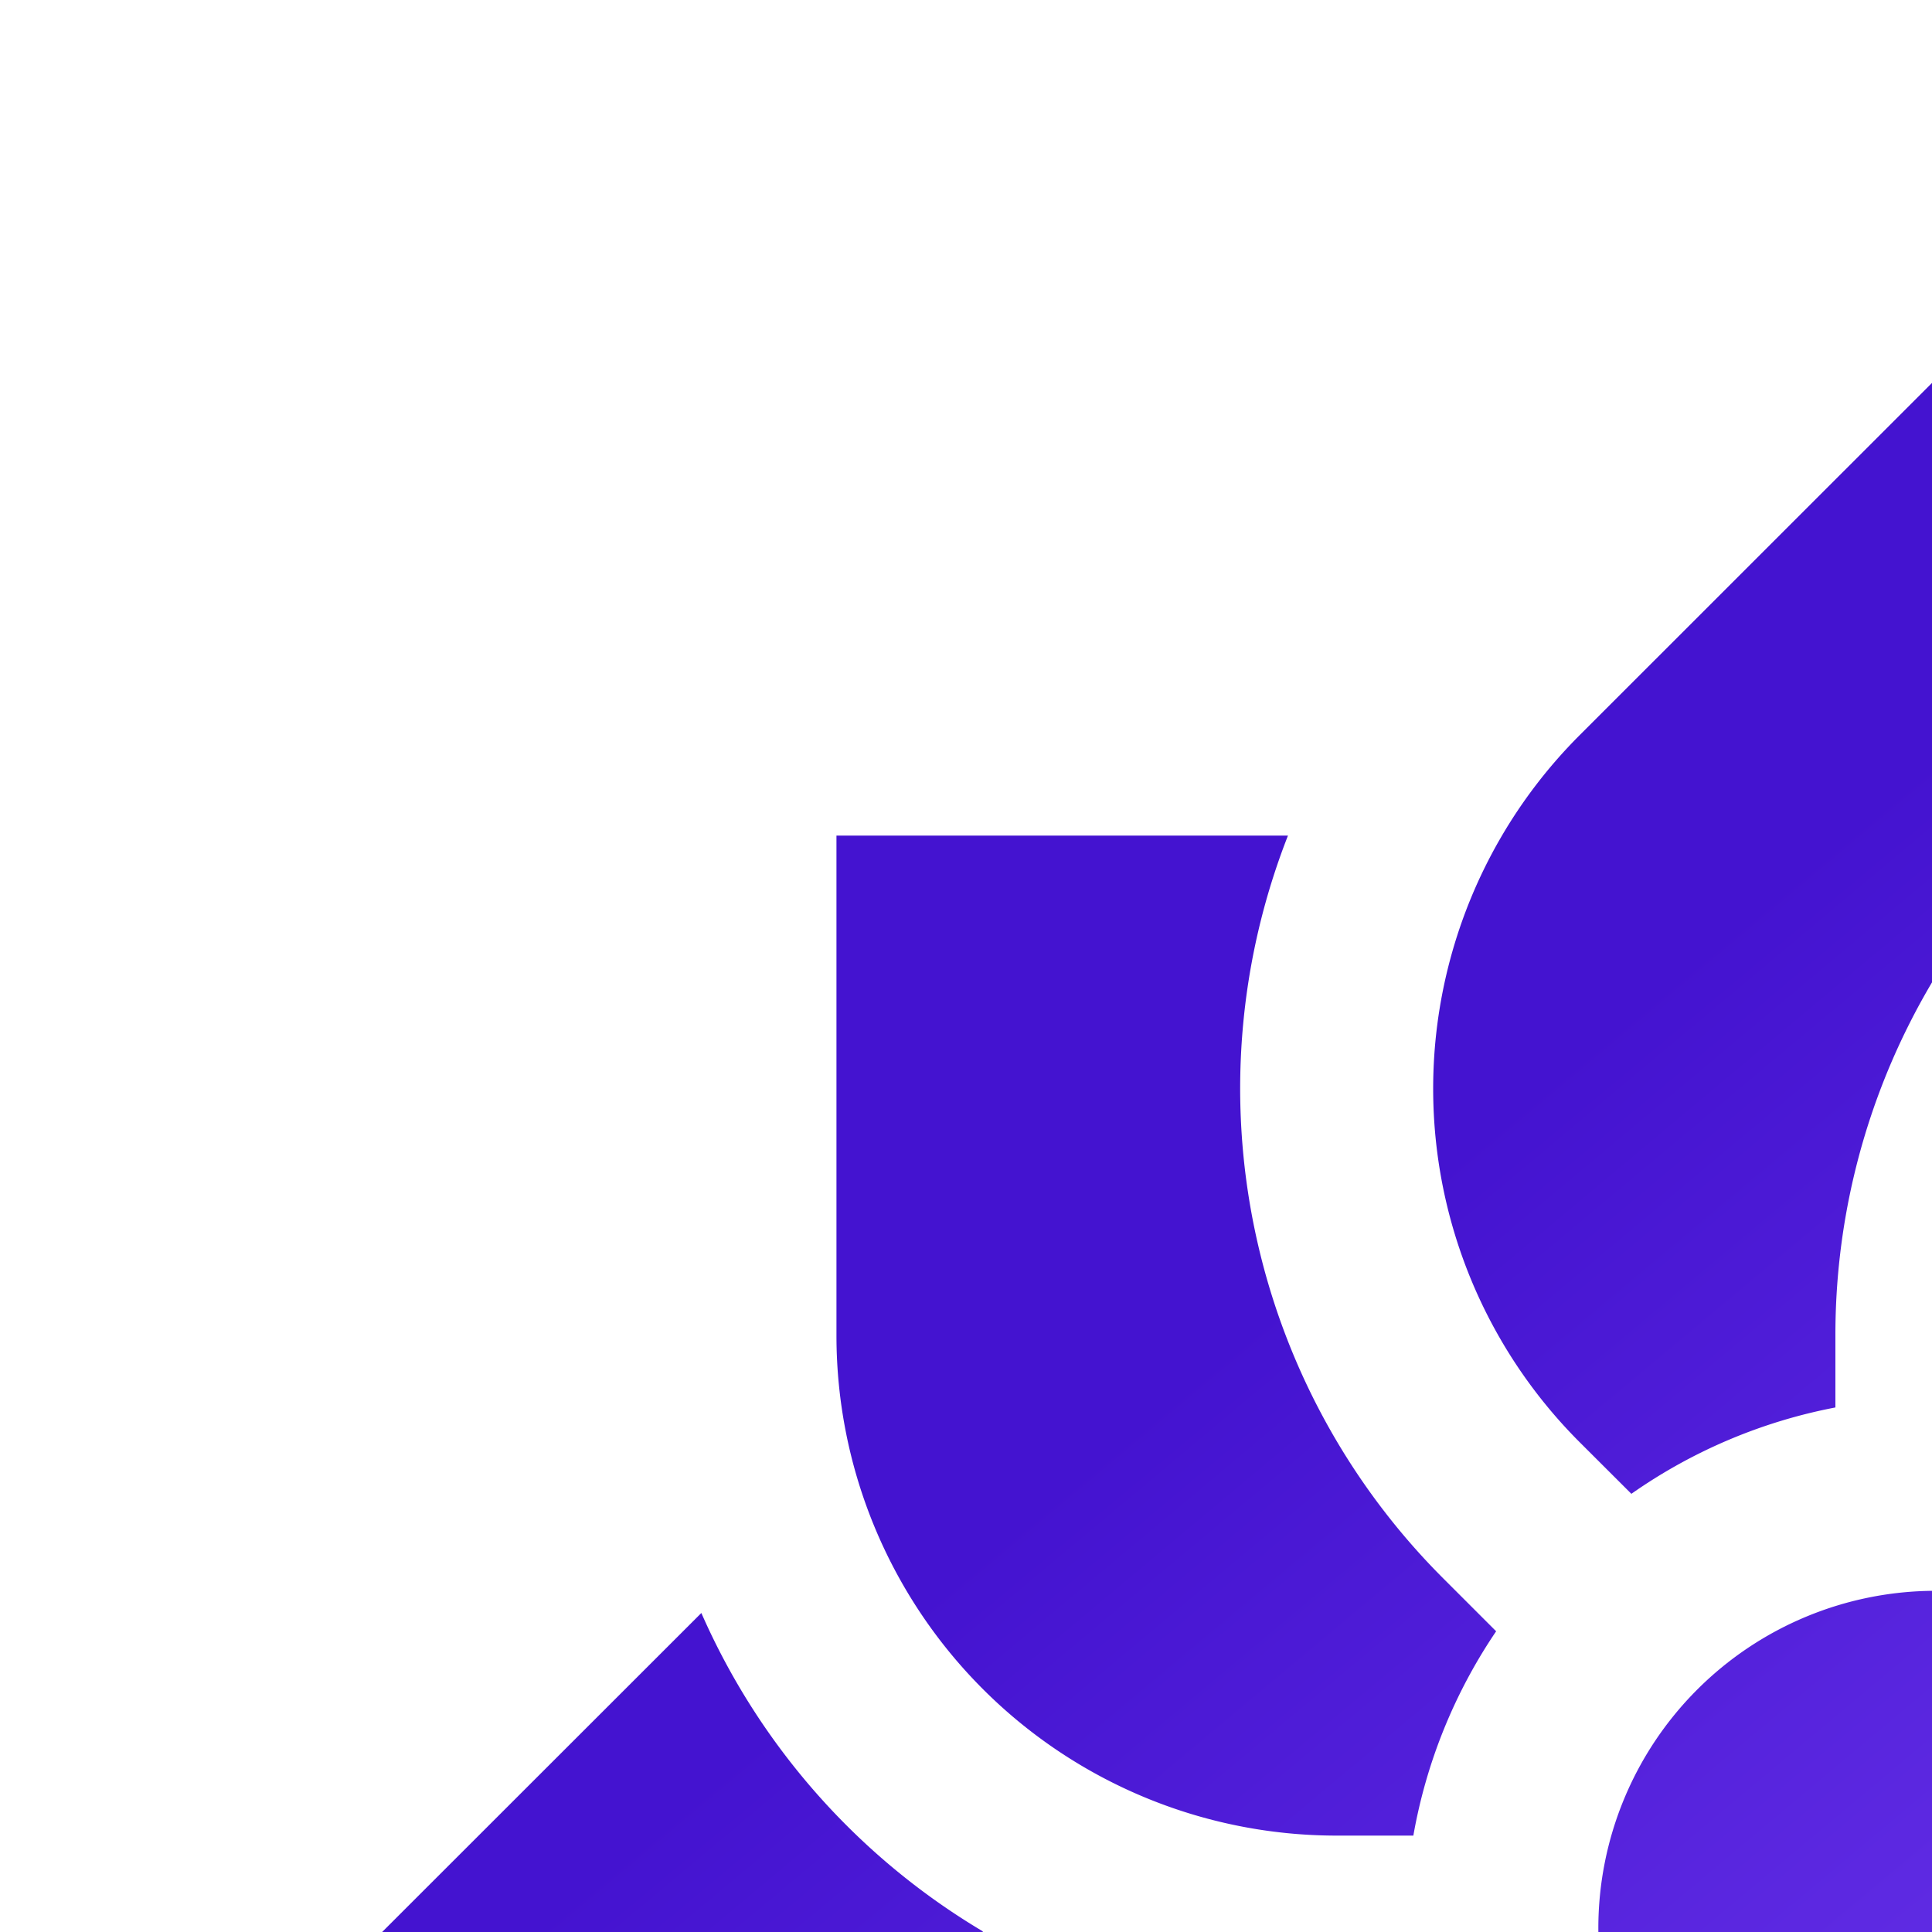 <svg viewBox="0 0 20 20" xmlns="http://www.w3.org/2000/svg" width="20" height="20" fill="currentColor"><path fill="url(#a)" fill-rule="evenodd" d="M21.921 8.05c.43-.316.897-.586 1.393-.802l-3.3-3.298-3.661 3.66a5.174 5.174 0 0 0 0 7.32l.535.534A5.464 5.464 0 0 1 19 14.57v-.743a7.158 7.158 0 0 1 2.92-5.777Zm-6.98 8.29.547.547a5.456 5.456 0 0 0-.857 2.115h-.823a5.177 5.177 0 0 1-5.149-5.175V8.65h4.674a7.17 7.17 0 0 0 1.608 7.69Zm-1.103 4.658h.808A5.495 5.495 0 0 0 19 25.35v.823c0 2.94 1.77 5.467 4.303 6.574l-3.305 3.303-3.662-3.66a5.176 5.176 0 0 1-.88-6.149.998.998 0 1 0-1.75-.96 7.187 7.187 0 0 0-.39 6.068H8.644v-5.176a5.177 5.177 0 0 1 5.162-5.175h.033Zm7.158 5.175v-.809a5.495 5.495 0 0 0 4.435-4.366h.744a5.177 5.177 0 0 1 5.178 5.175v5.176h-5.178a5.178 5.178 0 0 1-5.178-5.176Zm5.179-7.17h-.73a5.457 5.457 0 0 0-.883-2.154l.51-.509a5.18 5.18 0 0 1 7.323 0L36.056 20l-3.304 3.303a7.177 7.177 0 0 0-6.577-4.3Zm-2.515-4.074-.51.51a5.463 5.463 0 0 0-2.154-.883v-.73a5.177 5.177 0 0 1 5.179-5.175h5.178v4.671a7.18 7.18 0 0 0-7.693 1.607Zm-16.4 1.768a7.201 7.201 0 0 0 2.917 3.298 7.202 7.202 0 0 0-2.927 3.297L3.956 20l3.305-3.303Zm16.272 3.263a3.493 3.493 0 0 0-3.494-3.492 3.493 3.493 0 1 0 3.494 3.492Z" clip-rule="evenodd"/><defs><linearGradient id="a" x1="5.963" x2="33.43" y1="9.356" y2="42.177" gradientUnits="userSpaceOnUse"><stop offset=".182" stop-color="#4413D0"/><stop offset=".726" stop-color="#864DFF"/></linearGradient></defs></svg>
